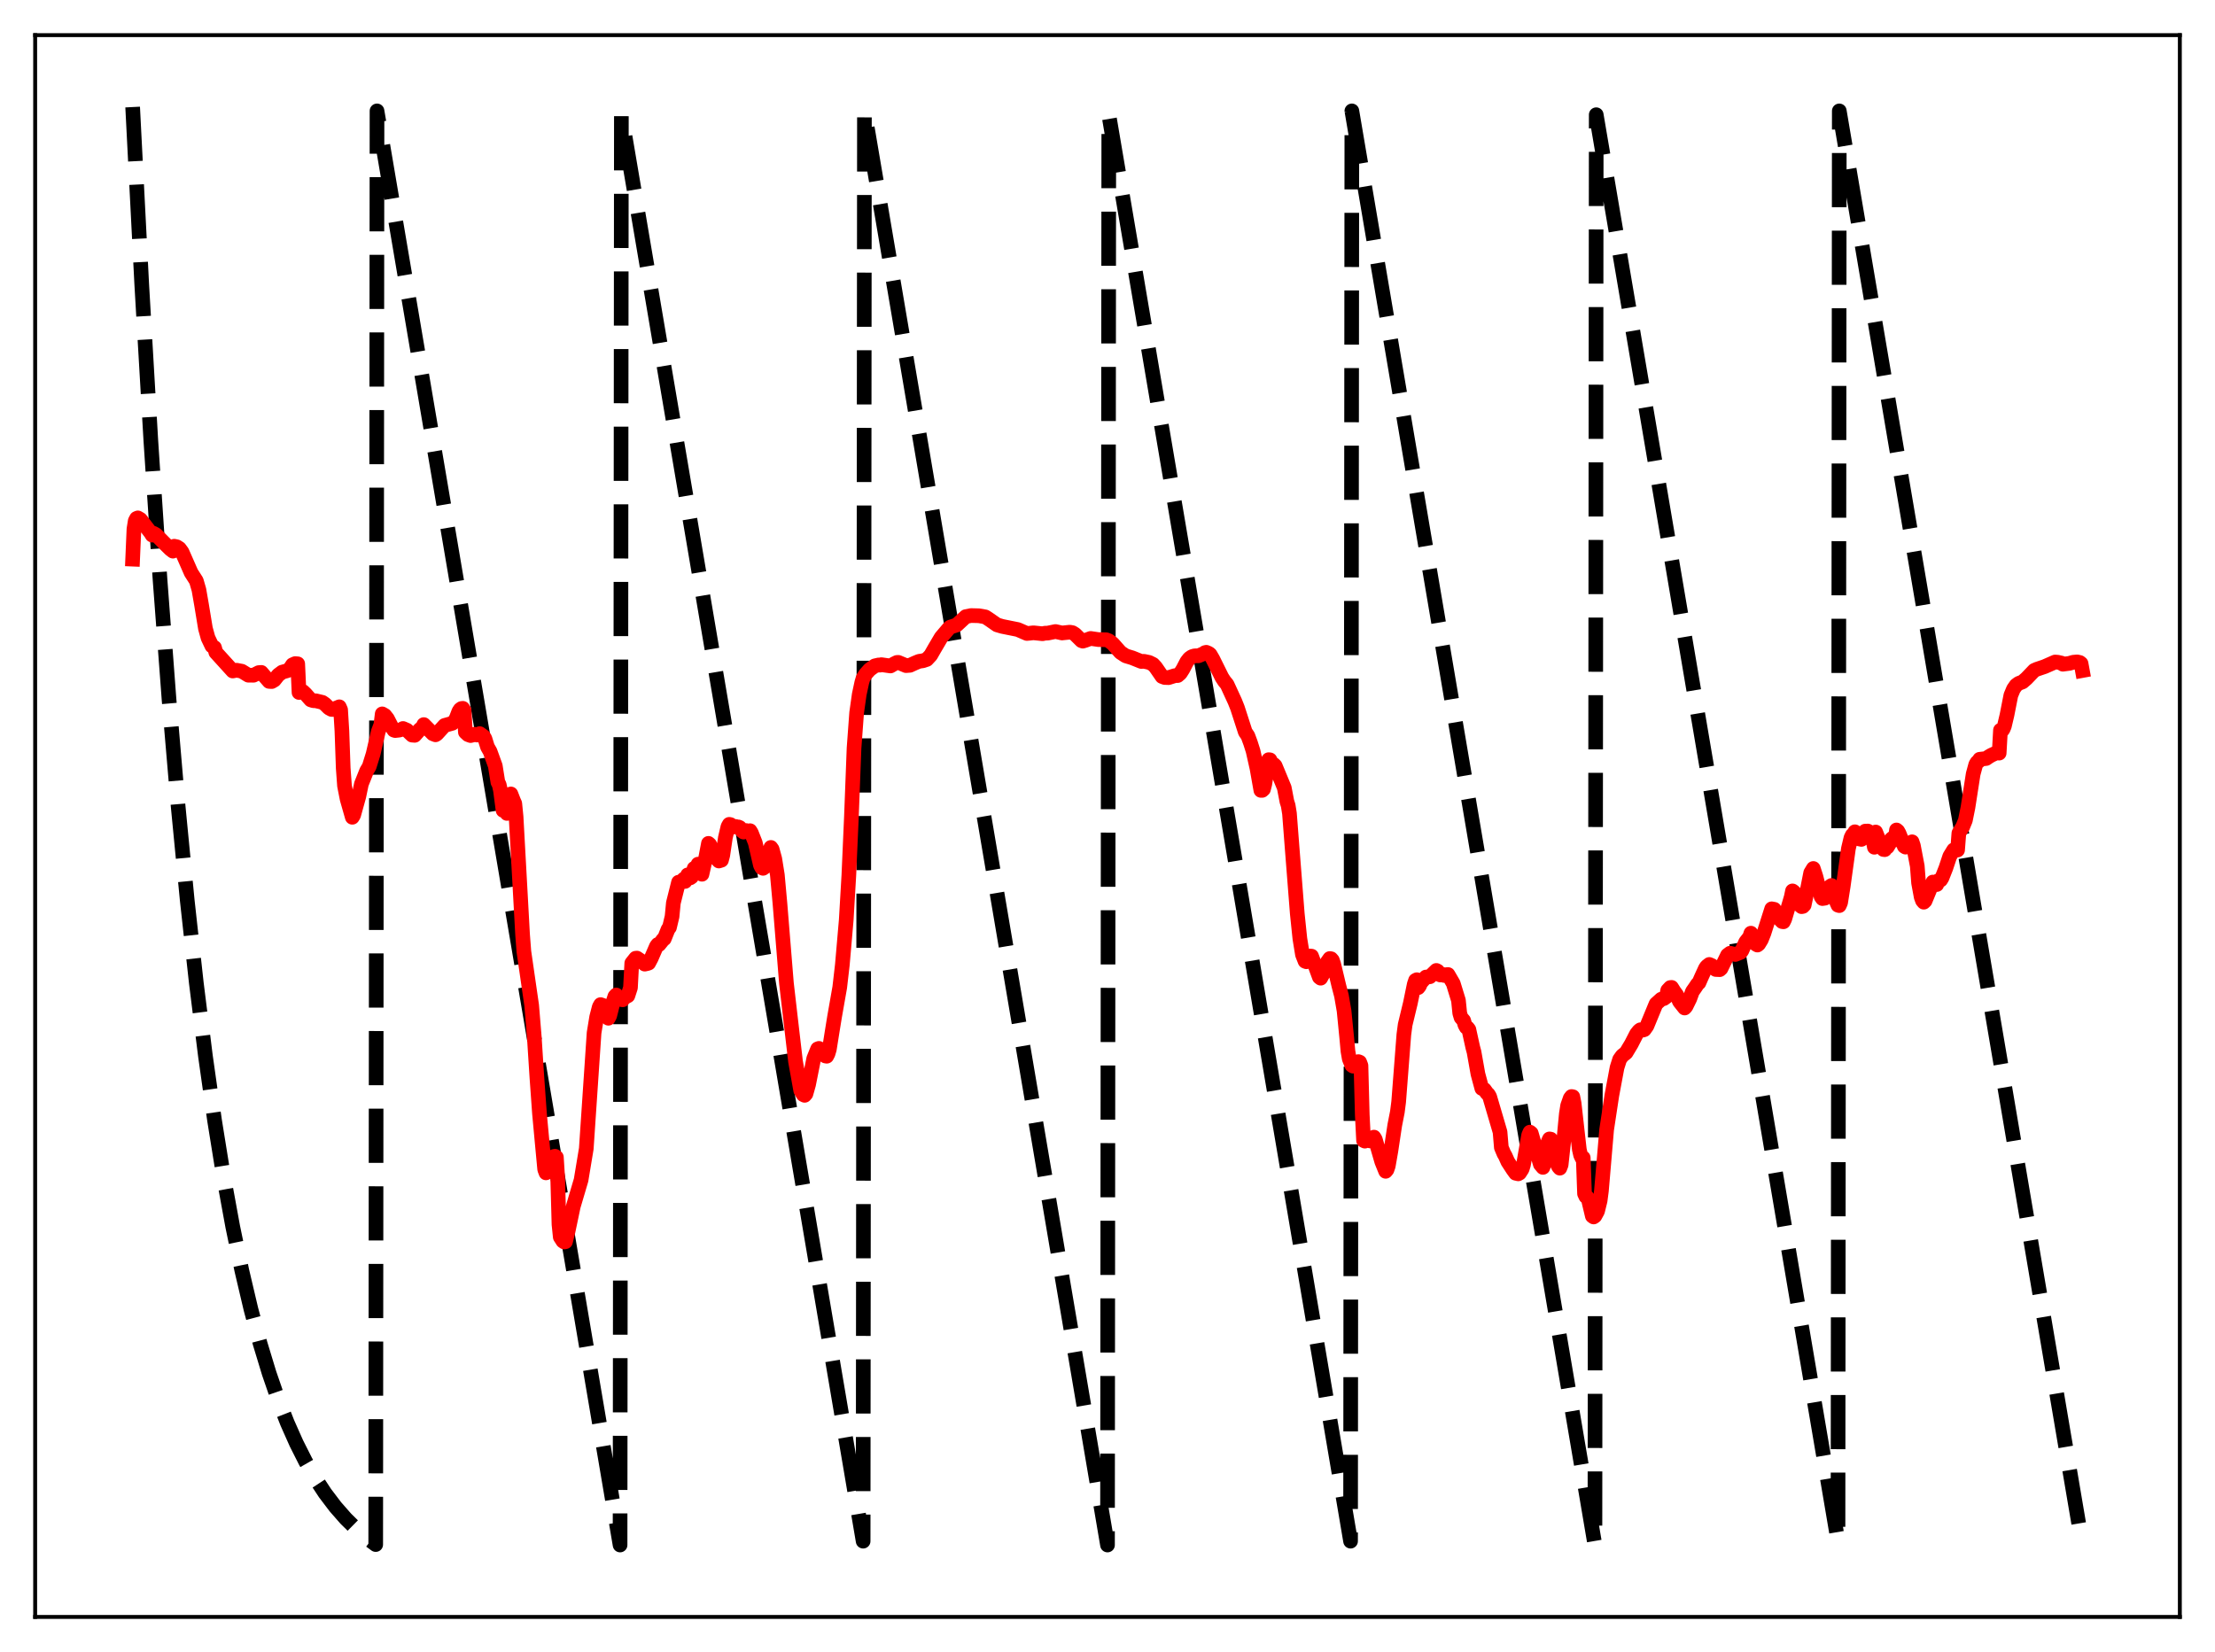 <?xml version="1.0" encoding="utf-8" standalone="no"?>
<!DOCTYPE svg PUBLIC "-//W3C//DTD SVG 1.1//EN"
  "http://www.w3.org/Graphics/SVG/1.1/DTD/svg11.dtd">
<svg xmlns:xlink="http://www.w3.org/1999/xlink" width="453.6pt" height="338.4pt" viewBox="0 0 453.6 338.4" xmlns="http://www.w3.org/2000/svg" version="1.1">
 <defs>
  <style type="text/css">*{stroke-linejoin: round; stroke-linecap: butt}</style>
 </defs>
 <g id="figure_1">
  <g id="patch_1">
   <path d="M 0 338.4 
L 453.6 338.4 
L 453.6 0 
L 0 0 
z
" style="fill: #ffffff"/>
  </g>
  <g id="axes_1">
   <g id="patch_2">
    <path d="M 7.2 331.2 
L 446.4 331.2 
L 446.4 7.2 
L 7.2 7.2 
z
" style="fill: #ffffff"/>
   </g>
   <g id="matplotlib.axis_1"/>
   <g id="matplotlib.axis_2"/>
   <g id="line2d_1">
    <path d="M 27.164 21.928 
L 29.027 58.267 
L 30.89 90.273 
L 32.753 118.462 
L 34.617 143.288 
L 36.48 165.154 
L 38.343 184.412 
L 40.207 201.373 
L 42.07 216.311 
L 43.933 229.468 
L 45.796 241.055 
L 47.66 251.26 
L 49.523 260.249 
L 51.386 268.165 
L 53.249 275.137 
L 55.113 281.278 
L 56.976 286.686 
L 58.839 291.449 
L 60.703 295.644 
L 62.566 299.339 
L 64.429 302.593 
L 66.559 305.84 
L 68.688 308.647 
L 70.817 311.076 
L 72.947 313.176 
L 75.076 314.993 
L 76.94 316.38 
L 77.206 22.713 
L 126.982 316.473 
L 127.248 23.498 
L 176.758 315.687 
L 177.024 22.713 
L 226.8 316.473 
L 227.066 23.498 
L 276.576 315.687 
L 276.842 22.713 
L 326.618 316.473 
L 326.884 23.498 
L 376.394 315.687 
L 376.66 22.713 
L 426.436 316.473 
L 426.436 316.473 
" clip-path="url(#p1f8e589965)" style="fill: none; stroke-dasharray: 11.1,4.8; stroke-dashoffset: 0; stroke: #000000; stroke-width: 3"/>
   </g>
   <g id="line2d_2">
    <path d="M 27.164 114.534 
L 27.43 108.351 
L 27.696 106.696 
L 27.962 106.192 
L 28.228 106.081 
L 28.761 106.395 
L 30.89 109.173 
L 31.156 109.609 
L 31.423 109.232 
L 31.955 109.53 
L 34.084 111.688 
L 34.883 112.475 
L 35.415 112.891 
L 35.681 111.886 
L 36.214 112.001 
L 36.746 112.345 
L 37.279 113.07 
L 38.077 114.882 
L 39.142 117.31 
L 40.207 118.974 
L 40.739 120.82 
L 41.271 123.884 
L 42.07 128.728 
L 42.602 130.654 
L 43.401 132.325 
L 43.933 132.65 
L 44.199 133.629 
L 47.66 137.443 
L 48.458 137.284 
L 49.523 137.487 
L 50.854 138.304 
L 51.919 138.314 
L 52.983 137.771 
L 53.516 137.731 
L 54.048 138.354 
L 55.113 139.578 
L 55.645 139.607 
L 56.177 139.295 
L 56.976 138.279 
L 57.775 137.678 
L 58.839 137.378 
L 59.372 136.974 
L 59.904 136.171 
L 60.436 135.93 
L 60.969 135.972 
L 61.235 141.843 
L 61.767 141.592 
L 62.033 141.644 
L 62.566 142.148 
L 63.631 143.357 
L 64.163 143.527 
L 64.695 143.547 
L 66.026 143.865 
L 66.559 144.236 
L 67.357 145.027 
L 67.889 145.316 
L 68.156 145.329 
L 69.487 144.777 
L 69.753 145.39 
L 70.019 149.705 
L 70.285 157.345 
L 70.551 160.962 
L 71.084 163.672 
L 72.148 167.406 
L 72.415 166.976 
L 73.479 163.147 
L 74.012 160.578 
L 75.076 157.92 
L 75.609 157.016 
L 76.407 154.457 
L 77.472 149.847 
L 78.004 148.442 
L 78.271 146.226 
L 78.803 146.535 
L 79.335 147.205 
L 80.134 148.757 
L 80.666 149.557 
L 80.932 149.644 
L 81.731 149.554 
L 82.263 149.408 
L 82.529 149.218 
L 83.328 149.567 
L 84.393 150.578 
L 84.925 150.619 
L 85.99 149.416 
L 86.522 148.986 
L 86.788 148.421 
L 88.652 150.305 
L 89.184 150.512 
L 89.45 150.347 
L 91.047 148.591 
L 92.644 148.149 
L 93.177 147.58 
L 93.443 147.09 
L 93.975 145.712 
L 94.241 145.316 
L 94.508 145.125 
L 94.774 145.089 
L 95.04 145.507 
L 95.306 149.975 
L 95.839 150.474 
L 96.371 150.669 
L 96.903 150.539 
L 97.169 150.395 
L 97.702 150.559 
L 98.234 150.272 
L 99.033 150.849 
L 99.299 151.283 
L 99.831 152.998 
L 100.364 153.93 
L 101.428 156.873 
L 101.961 160.212 
L 102.227 160.709 
L 102.493 161.914 
L 103.025 165.995 
L 103.558 165.16 
L 103.824 166.621 
L 104.09 165.947 
L 104.356 163.841 
L 104.623 162.627 
L 105.155 163.998 
L 105.421 164.592 
L 105.687 167.285 
L 107.018 191.453 
L 107.284 194.911 
L 108.881 205.941 
L 109.414 212.398 
L 109.946 220.676 
L 110.479 228.109 
L 111.011 233.851 
L 111.543 239.531 
L 111.809 240.242 
L 112.076 240.114 
L 112.342 239.742 
L 112.608 239.108 
L 113.14 237.276 
L 113.407 236.896 
L 113.673 236.849 
L 113.939 237.035 
L 114.205 241.202 
L 114.471 250.825 
L 114.737 253.39 
L 115.27 254.218 
L 115.536 254.4 
L 115.802 254.346 
L 116.335 252.198 
L 117.399 247.118 
L 118.996 241.711 
L 120.061 235.288 
L 121.658 211.576 
L 122.191 208.313 
L 122.723 206.253 
L 122.989 205.779 
L 123.521 205.961 
L 124.054 206.981 
L 124.32 208.168 
L 124.586 208.571 
L 124.852 208.063 
L 125.651 204.91 
L 125.917 204.097 
L 126.183 203.807 
L 126.716 204.351 
L 126.982 204.704 
L 127.514 204.793 
L 127.78 204.391 
L 128.579 203.961 
L 129.111 202.32 
L 129.377 197.279 
L 130.176 196.276 
L 130.442 196.254 
L 131.241 196.797 
L 132.039 197.487 
L 132.572 197.366 
L 132.838 197.274 
L 133.37 196.269 
L 134.435 193.814 
L 134.701 193.465 
L 134.967 193.485 
L 135.5 192.828 
L 135.766 192.457 
L 136.032 192.298 
L 136.831 190.298 
L 137.097 189.972 
L 137.629 187.728 
L 137.895 184.956 
L 138.96 180.701 
L 139.226 180.864 
L 139.492 180.75 
L 140.025 180.078 
L 140.291 180.548 
L 140.823 179.203 
L 141.089 179.223 
L 141.356 179.816 
L 141.622 179.624 
L 142.154 177.869 
L 142.42 178.057 
L 142.953 177.005 
L 143.219 177.465 
L 143.485 178.807 
L 143.751 179.079 
L 144.55 175.538 
L 145.082 172.749 
L 145.348 172.993 
L 145.881 174.261 
L 146.413 174.635 
L 146.945 176.087 
L 147.212 176.363 
L 147.744 176.197 
L 148.01 175.199 
L 148.543 171.6 
L 149.075 169.322 
L 149.341 168.852 
L 149.607 168.912 
L 150.14 169.413 
L 150.672 169.288 
L 150.938 169.4 
L 151.204 169.383 
L 151.471 169.501 
L 151.737 169.782 
L 152.003 170.24 
L 152.269 170.435 
L 152.801 170.122 
L 153.068 170.343 
L 153.6 170.156 
L 153.866 170.596 
L 154.665 172.615 
L 155.729 177.238 
L 155.996 177.736 
L 156.262 177.863 
L 156.528 177.666 
L 157.06 176.083 
L 157.859 173.58 
L 158.125 173.949 
L 158.657 175.896 
L 159.19 179.212 
L 159.722 185.067 
L 161.053 201.404 
L 161.852 208.322 
L 162.384 212.892 
L 162.916 217.448 
L 163.981 223.389 
L 164.513 224.234 
L 164.78 224.362 
L 165.046 224.058 
L 165.578 222.167 
L 166.643 216.823 
L 167.441 214.845 
L 167.708 214.745 
L 167.974 214.898 
L 168.772 215.904 
L 169.039 216.305 
L 169.305 216.351 
L 169.571 215.832 
L 169.837 214.936 
L 170.369 211.584 
L 170.902 208.292 
L 171.967 202.237 
L 172.499 197.624 
L 173.297 188.422 
L 173.83 179.298 
L 174.362 167.18 
L 174.895 153.246 
L 175.427 145.992 
L 175.959 142.23 
L 176.492 139.751 
L 176.758 138.865 
L 177.29 138.052 
L 178.089 137.155 
L 179.153 136.387 
L 179.952 136.203 
L 180.218 136.24 
L 180.484 136.146 
L 182.348 136.414 
L 183.146 135.948 
L 183.679 135.69 
L 183.945 135.671 
L 185.542 136.34 
L 186.34 136.278 
L 187.405 135.79 
L 188.204 135.461 
L 189.002 135.345 
L 189.801 135.075 
L 190.599 134.214 
L 191.398 132.82 
L 192.729 130.56 
L 194.326 128.682 
L 194.592 128.449 
L 195.923 128.021 
L 197.786 126.299 
L 198.851 126.087 
L 200.448 126.126 
L 201.779 126.359 
L 202.577 126.878 
L 204.175 127.994 
L 205.239 128.308 
L 208.433 128.95 
L 210.297 129.757 
L 210.829 129.711 
L 211.628 129.619 
L 213.491 129.811 
L 214.023 129.695 
L 214.556 129.684 
L 216.153 129.358 
L 217.484 129.656 
L 219.081 129.491 
L 219.613 129.586 
L 220.145 129.916 
L 221.476 131.231 
L 221.743 131.328 
L 222.275 131.167 
L 223.34 130.772 
L 223.872 130.853 
L 224.937 131.009 
L 226.534 131.041 
L 227.066 131.238 
L 227.865 131.837 
L 229.462 133.638 
L 230.527 134.338 
L 231.857 134.741 
L 233.721 135.491 
L 234.253 135.456 
L 235.318 135.683 
L 236.116 136.077 
L 236.649 136.648 
L 237.98 138.576 
L 238.512 138.773 
L 239.311 138.802 
L 240.641 138.382 
L 241.174 138.376 
L 241.706 137.92 
L 242.239 137.083 
L 243.037 135.548 
L 243.569 134.861 
L 244.102 134.495 
L 244.634 134.334 
L 245.433 134.323 
L 246.497 133.875 
L 246.764 133.672 
L 247.03 133.609 
L 247.562 133.839 
L 247.828 134.064 
L 248.361 134.979 
L 250.224 138.74 
L 250.756 139.555 
L 251.289 140.195 
L 252.886 143.669 
L 253.418 145.004 
L 255.015 149.936 
L 255.548 150.719 
L 256.08 152.157 
L 256.612 153.834 
L 257.411 157.383 
L 258.209 161.896 
L 258.476 161.897 
L 258.742 161.655 
L 259.008 160.606 
L 259.807 155.605 
L 260.073 155.641 
L 260.339 156.198 
L 260.605 156.494 
L 260.871 156.595 
L 261.137 156.861 
L 263.001 161.361 
L 263.533 164.155 
L 263.799 164.996 
L 264.065 166.623 
L 264.598 173.545 
L 265.663 187.136 
L 266.195 192.269 
L 266.727 195.534 
L 267.26 196.894 
L 267.526 197 
L 267.792 196.827 
L 268.324 195.829 
L 268.591 195.854 
L 269.389 197.987 
L 270.188 200.161 
L 270.454 200.367 
L 270.986 199.392 
L 271.785 197.085 
L 272.317 196.338 
L 272.583 196.379 
L 272.849 196.684 
L 273.116 197.468 
L 274.18 201.928 
L 274.713 203.97 
L 275.245 207.048 
L 275.777 212.432 
L 276.044 215.331 
L 276.31 216.882 
L 276.842 218.213 
L 277.108 218.387 
L 277.641 218.084 
L 278.173 217.455 
L 278.439 217.56 
L 278.705 218.261 
L 278.972 228.322 
L 279.238 233.614 
L 279.504 233.744 
L 279.77 233.567 
L 280.303 233.62 
L 280.569 233.698 
L 281.101 233.271 
L 281.367 232.924 
L 281.633 233.354 
L 282.964 237.948 
L 283.763 239.924 
L 284.029 239.609 
L 284.295 238.832 
L 284.828 235.782 
L 285.626 230.483 
L 286.159 227.767 
L 286.425 225.701 
L 287.489 211.913 
L 287.756 209.898 
L 288.82 205.493 
L 289.619 201.607 
L 289.885 200.815 
L 290.151 200.678 
L 290.417 202.305 
L 290.684 201.962 
L 290.95 201.318 
L 292.015 200.128 
L 292.547 200.104 
L 292.813 200.07 
L 293.345 199.554 
L 294.144 198.775 
L 294.41 198.914 
L 294.676 199.568 
L 294.943 199.708 
L 295.209 199.563 
L 295.475 199.598 
L 295.741 199.806 
L 296.007 199.794 
L 296.273 199.631 
L 296.54 199.617 
L 297.604 201.446 
L 298.669 204.916 
L 298.935 207.537 
L 299.201 208.427 
L 299.734 209.032 
L 300 209.941 
L 300.266 210.423 
L 300.532 210.525 
L 300.799 210.869 
L 301.597 214.509 
L 301.863 215.494 
L 302.662 219.994 
L 303.46 222.952 
L 303.993 223.185 
L 304.525 223.932 
L 304.791 224.168 
L 305.057 224.626 
L 307.187 231.876 
L 307.453 235.045 
L 307.985 236.311 
L 308.252 236.764 
L 308.784 237.956 
L 309.849 239.592 
L 310.381 240.321 
L 310.913 240.443 
L 311.18 240.288 
L 311.712 239.465 
L 311.978 238.604 
L 313.043 232.518 
L 313.309 231.899 
L 313.575 232.119 
L 315.439 238.488 
L 315.971 239.121 
L 316.237 238.419 
L 317.036 233.872 
L 317.302 233.293 
L 317.568 233.334 
L 317.834 233.935 
L 318.633 237.806 
L 319.165 238.977 
L 319.431 239.282 
L 319.697 238.607 
L 320.23 233.707 
L 320.762 228.162 
L 321.028 226.464 
L 321.561 224.948 
L 321.827 224.604 
L 322.093 224.648 
L 322.359 226.001 
L 323.424 235.456 
L 323.69 236.62 
L 323.956 237.182 
L 324.223 237.154 
L 324.489 244.505 
L 324.755 245.079 
L 325.021 245.232 
L 325.287 245.711 
L 326.086 249.079 
L 326.352 249.275 
L 326.618 249.078 
L 327.151 248.101 
L 327.683 245.944 
L 327.949 243.911 
L 329.014 231.416 
L 330.079 224.391 
L 331.143 218.697 
L 331.676 217.006 
L 332.208 216.257 
L 332.74 215.842 
L 333.007 215.619 
L 334.071 213.846 
L 335.136 211.775 
L 335.668 211.115 
L 335.935 210.929 
L 336.467 210.997 
L 336.733 210.908 
L 337.265 210.151 
L 339.129 205.635 
L 340.193 204.67 
L 340.726 204.548 
L 341.258 204.152 
L 341.524 202.853 
L 342.057 202.281 
L 342.323 202.255 
L 342.855 203.104 
L 343.388 203.82 
L 343.92 205.133 
L 344.985 206.473 
L 345.251 206.187 
L 346.049 204.558 
L 346.582 203.098 
L 347.114 202.345 
L 347.647 201.542 
L 347.913 201.32 
L 348.445 200.102 
L 349.244 198.366 
L 349.51 197.971 
L 350.042 197.551 
L 350.575 197.788 
L 351.373 198.584 
L 352.172 198.618 
L 352.438 198.384 
L 353.769 195.649 
L 354.301 195.248 
L 355.1 195.447 
L 355.366 195.509 
L 356.431 195.086 
L 356.697 194.757 
L 357.495 192.954 
L 358.294 191.941 
L 358.56 191.145 
L 359.625 193.425 
L 359.891 193.579 
L 360.157 193.363 
L 360.689 192.496 
L 361.222 191.171 
L 362.819 186.158 
L 363.351 186.257 
L 363.884 187.237 
L 364.416 188.22 
L 364.948 188.767 
L 365.215 188.816 
L 365.481 188.265 
L 366.812 183.764 
L 367.078 182.487 
L 367.344 182.677 
L 367.61 183.019 
L 368.675 185.5 
L 368.941 185.718 
L 369.207 185.663 
L 369.473 185.385 
L 370.006 182.815 
L 370.804 178.779 
L 371.337 177.893 
L 371.869 179.535 
L 372.934 183.663 
L 373.2 184.057 
L 373.732 183.976 
L 374.797 181.551 
L 375.063 181.375 
L 375.329 181.849 
L 375.596 182.674 
L 376.128 184.821 
L 376.394 185.418 
L 376.66 185.5 
L 376.927 184.903 
L 377.459 181.562 
L 378.524 173.841 
L 379.056 171.598 
L 379.322 171.061 
L 379.588 171.031 
L 379.855 170.375 
L 380.653 171.822 
L 381.185 171.936 
L 381.718 170.834 
L 381.984 170.241 
L 382.516 170.229 
L 383.049 170.584 
L 383.581 172.194 
L 383.847 173.549 
L 384.113 170.425 
L 384.646 171.757 
L 385.178 173.018 
L 385.444 173.671 
L 385.711 174.009 
L 385.977 174.036 
L 386.243 173.596 
L 386.509 173.501 
L 387.041 172.621 
L 387.308 171.885 
L 387.574 171.663 
L 387.84 171.602 
L 388.106 172.029 
L 388.372 170.005 
L 388.639 170.233 
L 388.905 170.709 
L 389.969 173.359 
L 390.236 173.52 
L 390.502 173.016 
L 391.567 172.43 
L 391.833 173.22 
L 392.631 177.413 
L 392.897 180.852 
L 393.43 183.747 
L 393.696 184.478 
L 393.962 184.799 
L 394.228 184.546 
L 395.825 180.672 
L 396.092 180.718 
L 396.358 180.882 
L 396.624 181.186 
L 396.89 180.419 
L 397.156 180.409 
L 397.423 180.25 
L 397.689 179.824 
L 398.487 177.798 
L 399.286 175.399 
L 400.084 174.091 
L 400.351 173.933 
L 400.617 173.912 
L 400.883 174.117 
L 401.149 170.651 
L 401.948 169.333 
L 402.48 168.028 
L 403.012 165.388 
L 404.077 158.544 
L 404.609 156.584 
L 404.876 156.146 
L 405.142 155.982 
L 405.408 155.524 
L 406.739 155.368 
L 407.271 154.996 
L 407.804 154.682 
L 408.336 154.439 
L 408.868 154.196 
L 409.401 154.263 
L 409.667 149.571 
L 409.933 149.725 
L 410.199 149.374 
L 410.465 148.74 
L 410.998 146.48 
L 411.796 142.42 
L 412.329 141.142 
L 412.861 140.381 
L 413.393 139.983 
L 414.192 139.675 
L 414.991 138.984 
L 416.588 137.319 
L 417.12 137.082 
L 418.717 136.542 
L 420.847 135.603 
L 421.379 135.642 
L 422.177 135.826 
L 422.444 136.056 
L 423.775 135.881 
L 424.573 135.648 
L 425.372 135.576 
L 425.904 135.697 
L 426.17 135.908 
L 426.436 137.35 
L 426.436 137.35 
" clip-path="url(#p1f8e589965)" style="fill: none; stroke: #ff0000; stroke-width: 3; stroke-linecap: square"/>
   </g>
   <g id="patch_3">
    <path d="M 7.2 331.2 
L 7.2 7.2 
" style="fill: none; stroke: #000000; stroke-width: 0.8; stroke-linejoin: miter; stroke-linecap: square"/>
   </g>
   <g id="patch_4">
    <path d="M 446.4 331.2 
L 446.4 7.2 
" style="fill: none; stroke: #000000; stroke-width: 0.8; stroke-linejoin: miter; stroke-linecap: square"/>
   </g>
   <g id="patch_5">
    <path d="M 7.2 331.2 
L 446.4 331.2 
" style="fill: none; stroke: #000000; stroke-width: 0.8; stroke-linejoin: miter; stroke-linecap: square"/>
   </g>
   <g id="patch_6">
    <path d="M 7.2 7.2 
L 446.4 7.2 
" style="fill: none; stroke: #000000; stroke-width: 0.8; stroke-linejoin: miter; stroke-linecap: square"/>
   </g>
  </g>
 </g>
 <defs>
  <clipPath id="p1f8e589965">
   <rect x="7.2" y="7.2" width="439.2" height="324"/>
  </clipPath>
 </defs>
</svg>
